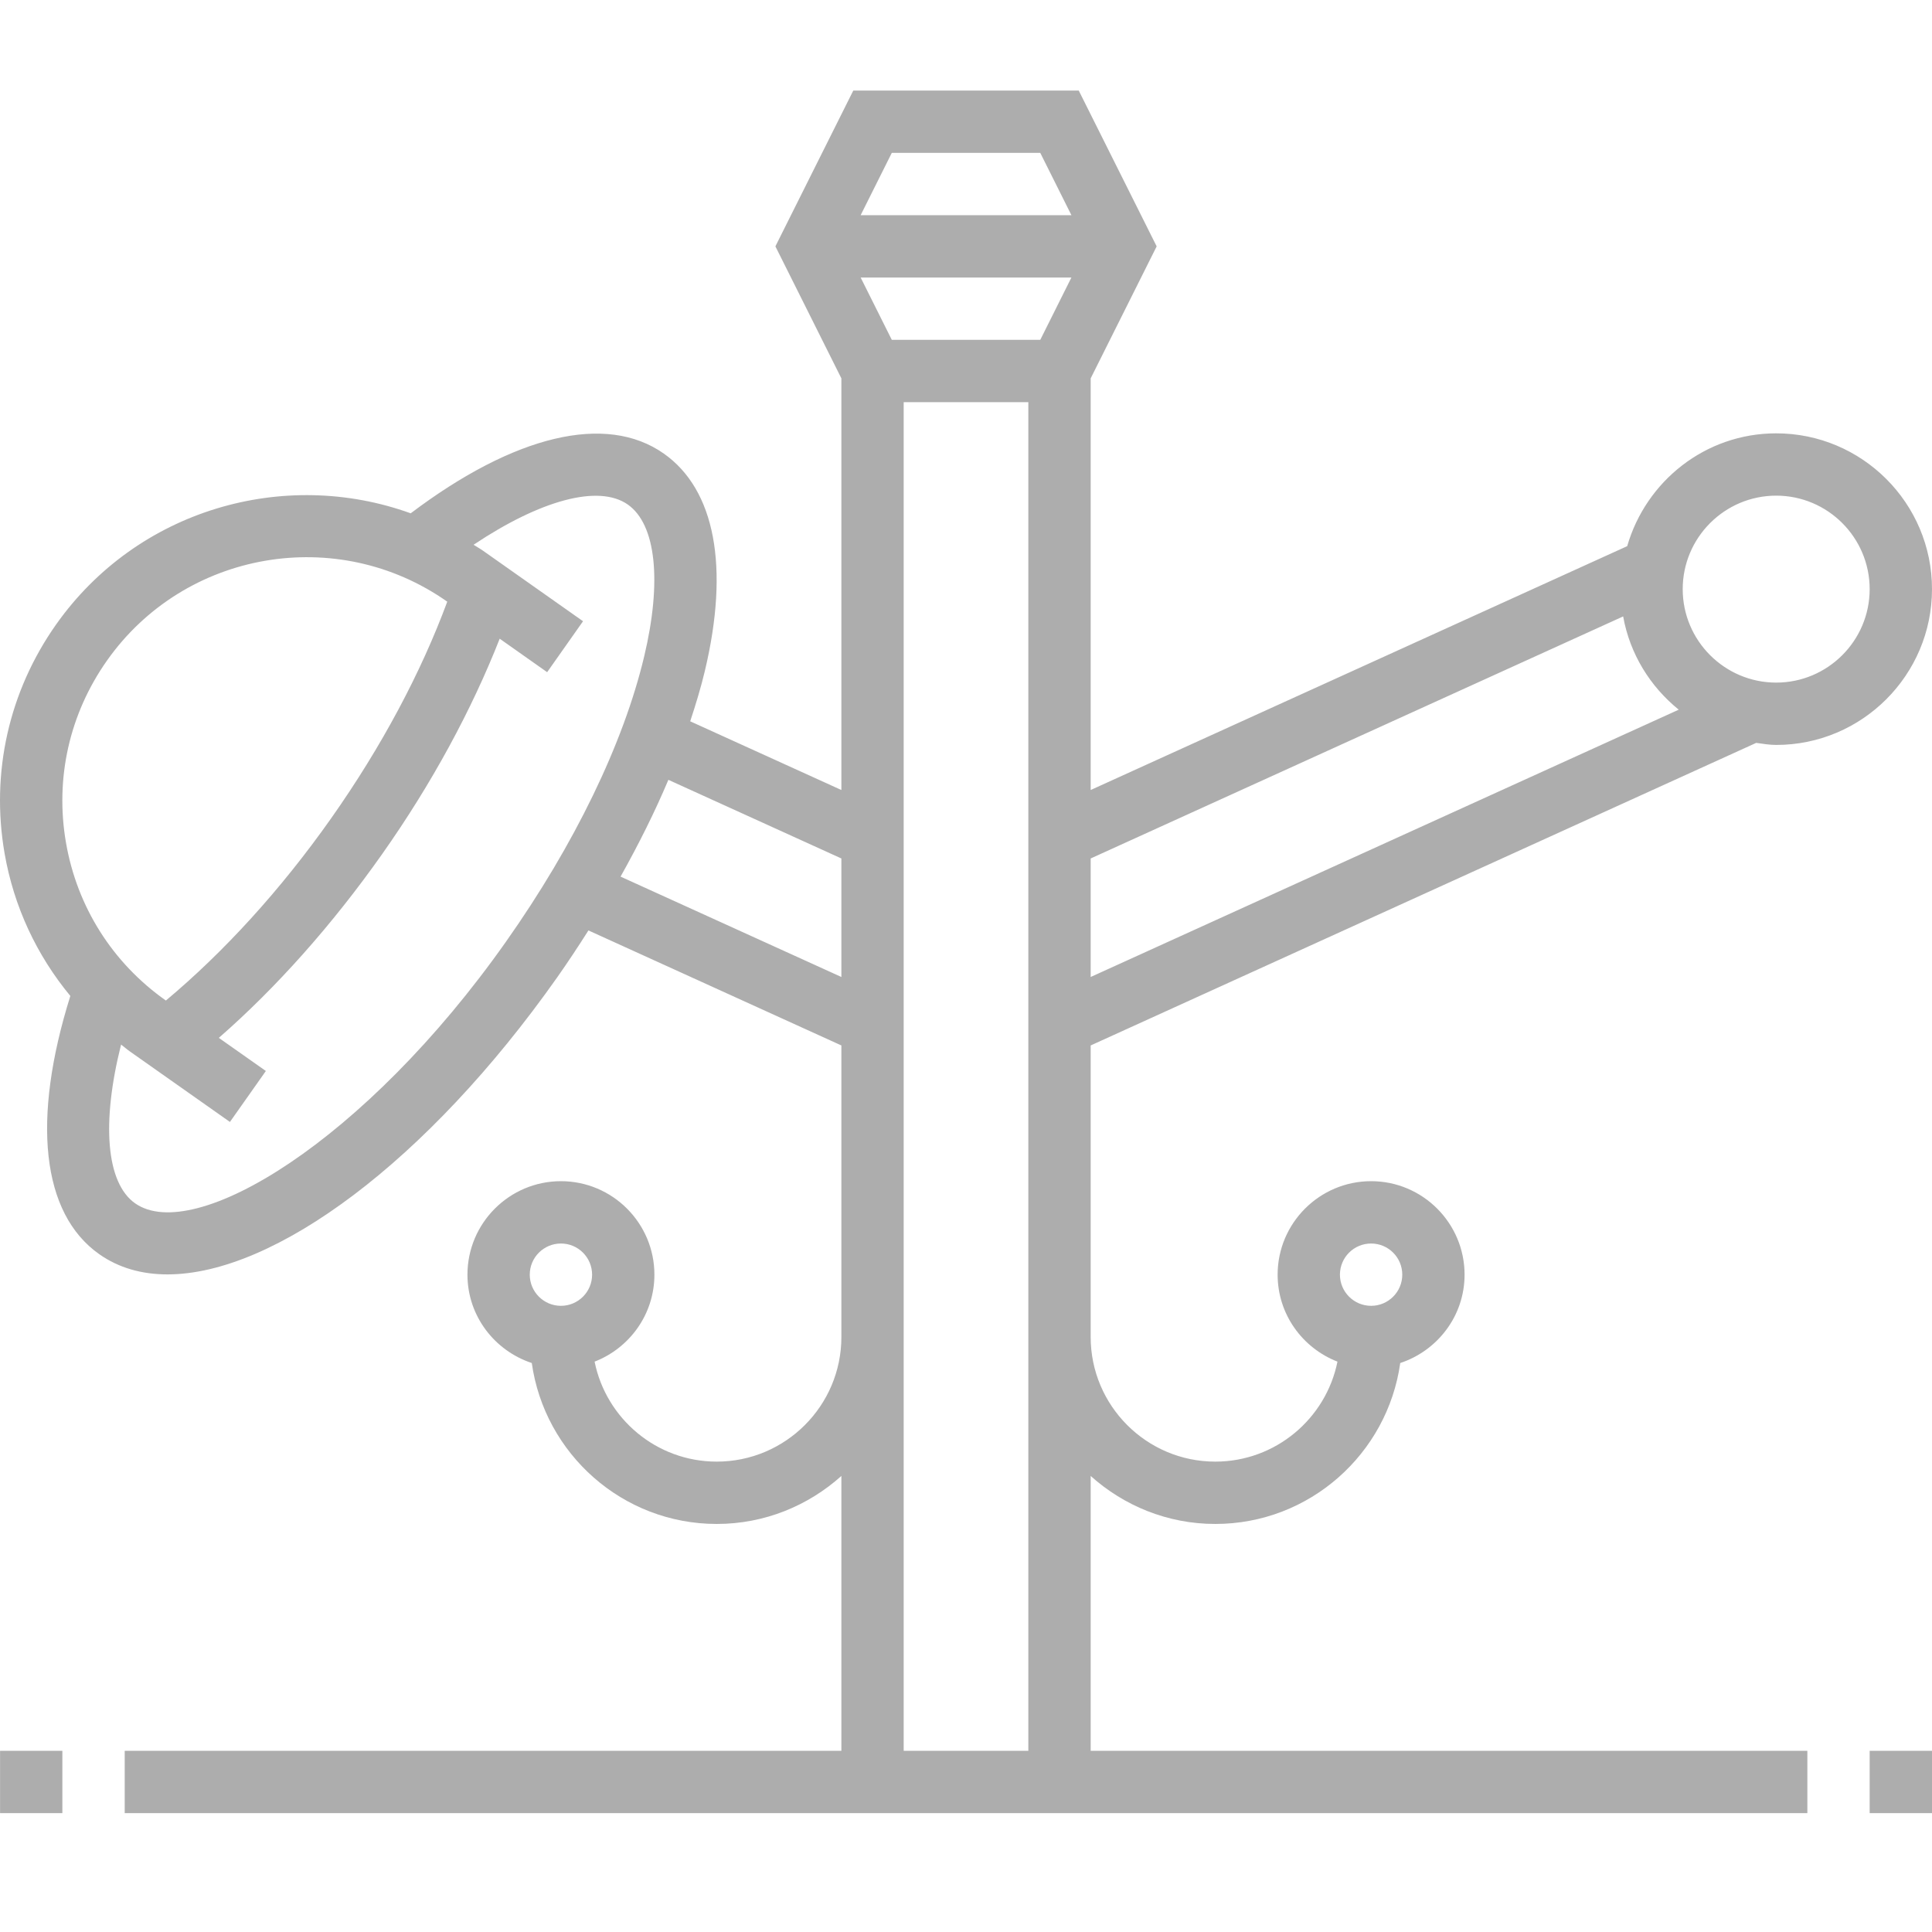 <svg width="64" height="64" viewBox="0 0 64 64" fill="none" xmlns="http://www.w3.org/2000/svg">
<g opacity="0.4">
<path d="M61.935 57.998H64V60.062H61.935V57.998Z" fill="#333333"/>
<path d="M4.131 57.998H59.871V60.062H4.131V57.998Z" fill="#333333"/>
<path d="M0.002 57.998H2.066V60.062H0.002V57.998Z" fill="#333333"/>
<path d="M18.452 32.385C18.816 31.868 19.16 31.346 19.493 30.822L27.872 34.632V44.289C27.872 46.566 26.02 48.418 23.743 48.418C21.745 48.418 20.077 46.992 19.697 45.106C20.854 44.657 21.678 43.539 21.678 42.225C21.678 40.517 20.289 39.128 18.582 39.128C16.875 39.128 15.485 40.517 15.485 42.225C15.485 43.593 16.383 44.744 17.616 45.152C18.039 48.159 20.621 50.483 23.743 50.483C25.331 50.483 26.774 49.877 27.872 48.893V58.74H29.936V13.322H34.065V58.74H36.13V48.893C37.227 49.877 38.671 50.483 40.258 50.483C43.38 50.483 45.962 48.159 46.385 45.152C47.618 44.744 48.516 43.593 48.516 42.225C48.516 40.517 47.127 39.128 45.42 39.128C43.713 39.128 42.323 40.517 42.323 42.225C42.323 43.539 43.148 44.657 44.305 45.106C43.925 46.992 42.256 48.418 40.258 48.418C37.981 48.418 36.13 46.566 36.13 44.289V34.632L58.177 24.609C58.396 24.639 58.613 24.677 58.839 24.677C61.685 24.677 64 22.361 64 19.516C64 16.669 61.685 14.355 58.839 14.355C56.49 14.355 54.525 15.941 53.903 18.092L36.13 26.17V12.534L38.316 8.161L35.735 3H28.266L25.686 8.161L27.872 12.534V26.17L22.864 23.894C23.051 23.327 23.221 22.766 23.35 22.223C24.17 18.778 23.687 16.223 21.992 15.027C20.078 13.678 17.036 14.413 13.605 17.004C9.411 15.489 4.55 16.874 1.857 20.689C0.295 22.904 -0.311 25.595 0.151 28.265C0.458 30.034 1.216 31.646 2.33 32.992C1.045 37.09 1.372 40.197 3.287 41.546C3.93 41.999 4.694 42.216 5.547 42.216C9.086 42.218 14.154 38.476 18.452 32.385ZM18.582 41.193C19.152 41.193 19.614 41.655 19.614 42.225C19.614 42.794 19.152 43.257 18.582 43.257C18.012 43.257 17.549 42.794 17.549 42.225C17.549 41.655 18.012 41.193 18.582 41.193ZM45.42 41.193C45.99 41.193 46.452 41.655 46.452 42.225C46.452 42.794 45.99 43.257 45.42 43.257C44.85 43.257 44.387 42.794 44.387 42.225C44.387 41.655 44.85 41.193 45.42 41.193ZM29.542 11.258L28.51 9.193H35.492L34.46 11.258H29.542ZM58.839 16.419C60.546 16.419 61.935 17.808 61.935 19.516C61.935 21.223 60.546 22.612 58.839 22.612C57.132 22.612 55.742 21.223 55.742 19.516C55.742 17.808 57.132 16.419 58.839 16.419ZM53.769 20.42C53.992 21.665 54.665 22.744 55.61 23.509L36.13 32.364V28.438L53.769 20.42ZM34.46 5.064L35.492 7.129H28.51L29.542 5.064H34.46ZM27.872 28.438V32.364L20.557 29.039C21.161 27.961 21.697 26.886 22.141 25.833L27.872 28.438ZM3.545 21.881C6.115 18.236 11.173 17.366 14.815 19.931H14.816C13.951 22.269 12.646 24.73 10.968 27.11C9.29 29.49 7.407 31.545 5.495 33.144C3.729 31.9 2.554 30.043 2.186 27.916C1.817 25.788 2.3 23.645 3.545 21.881ZM4.475 39.861C3.51 39.181 3.361 37.184 4.011 34.602C4.11 34.678 4.201 34.759 4.305 34.832L7.617 37.166L8.807 35.478L7.249 34.381C9.147 32.723 10.998 30.647 12.654 28.3C14.313 25.948 15.629 23.507 16.553 21.158L18.125 22.267L19.314 20.579L16.002 18.244C15.9 18.172 15.791 18.113 15.688 18.046C17.903 16.566 19.833 16.035 20.8 16.716C21.731 17.373 21.933 19.253 21.339 21.746C20.654 24.628 19.028 27.983 16.761 31.195C12.091 37.82 6.423 41.231 4.475 39.861Z" fill="#333333"/>
</g>
</svg>
